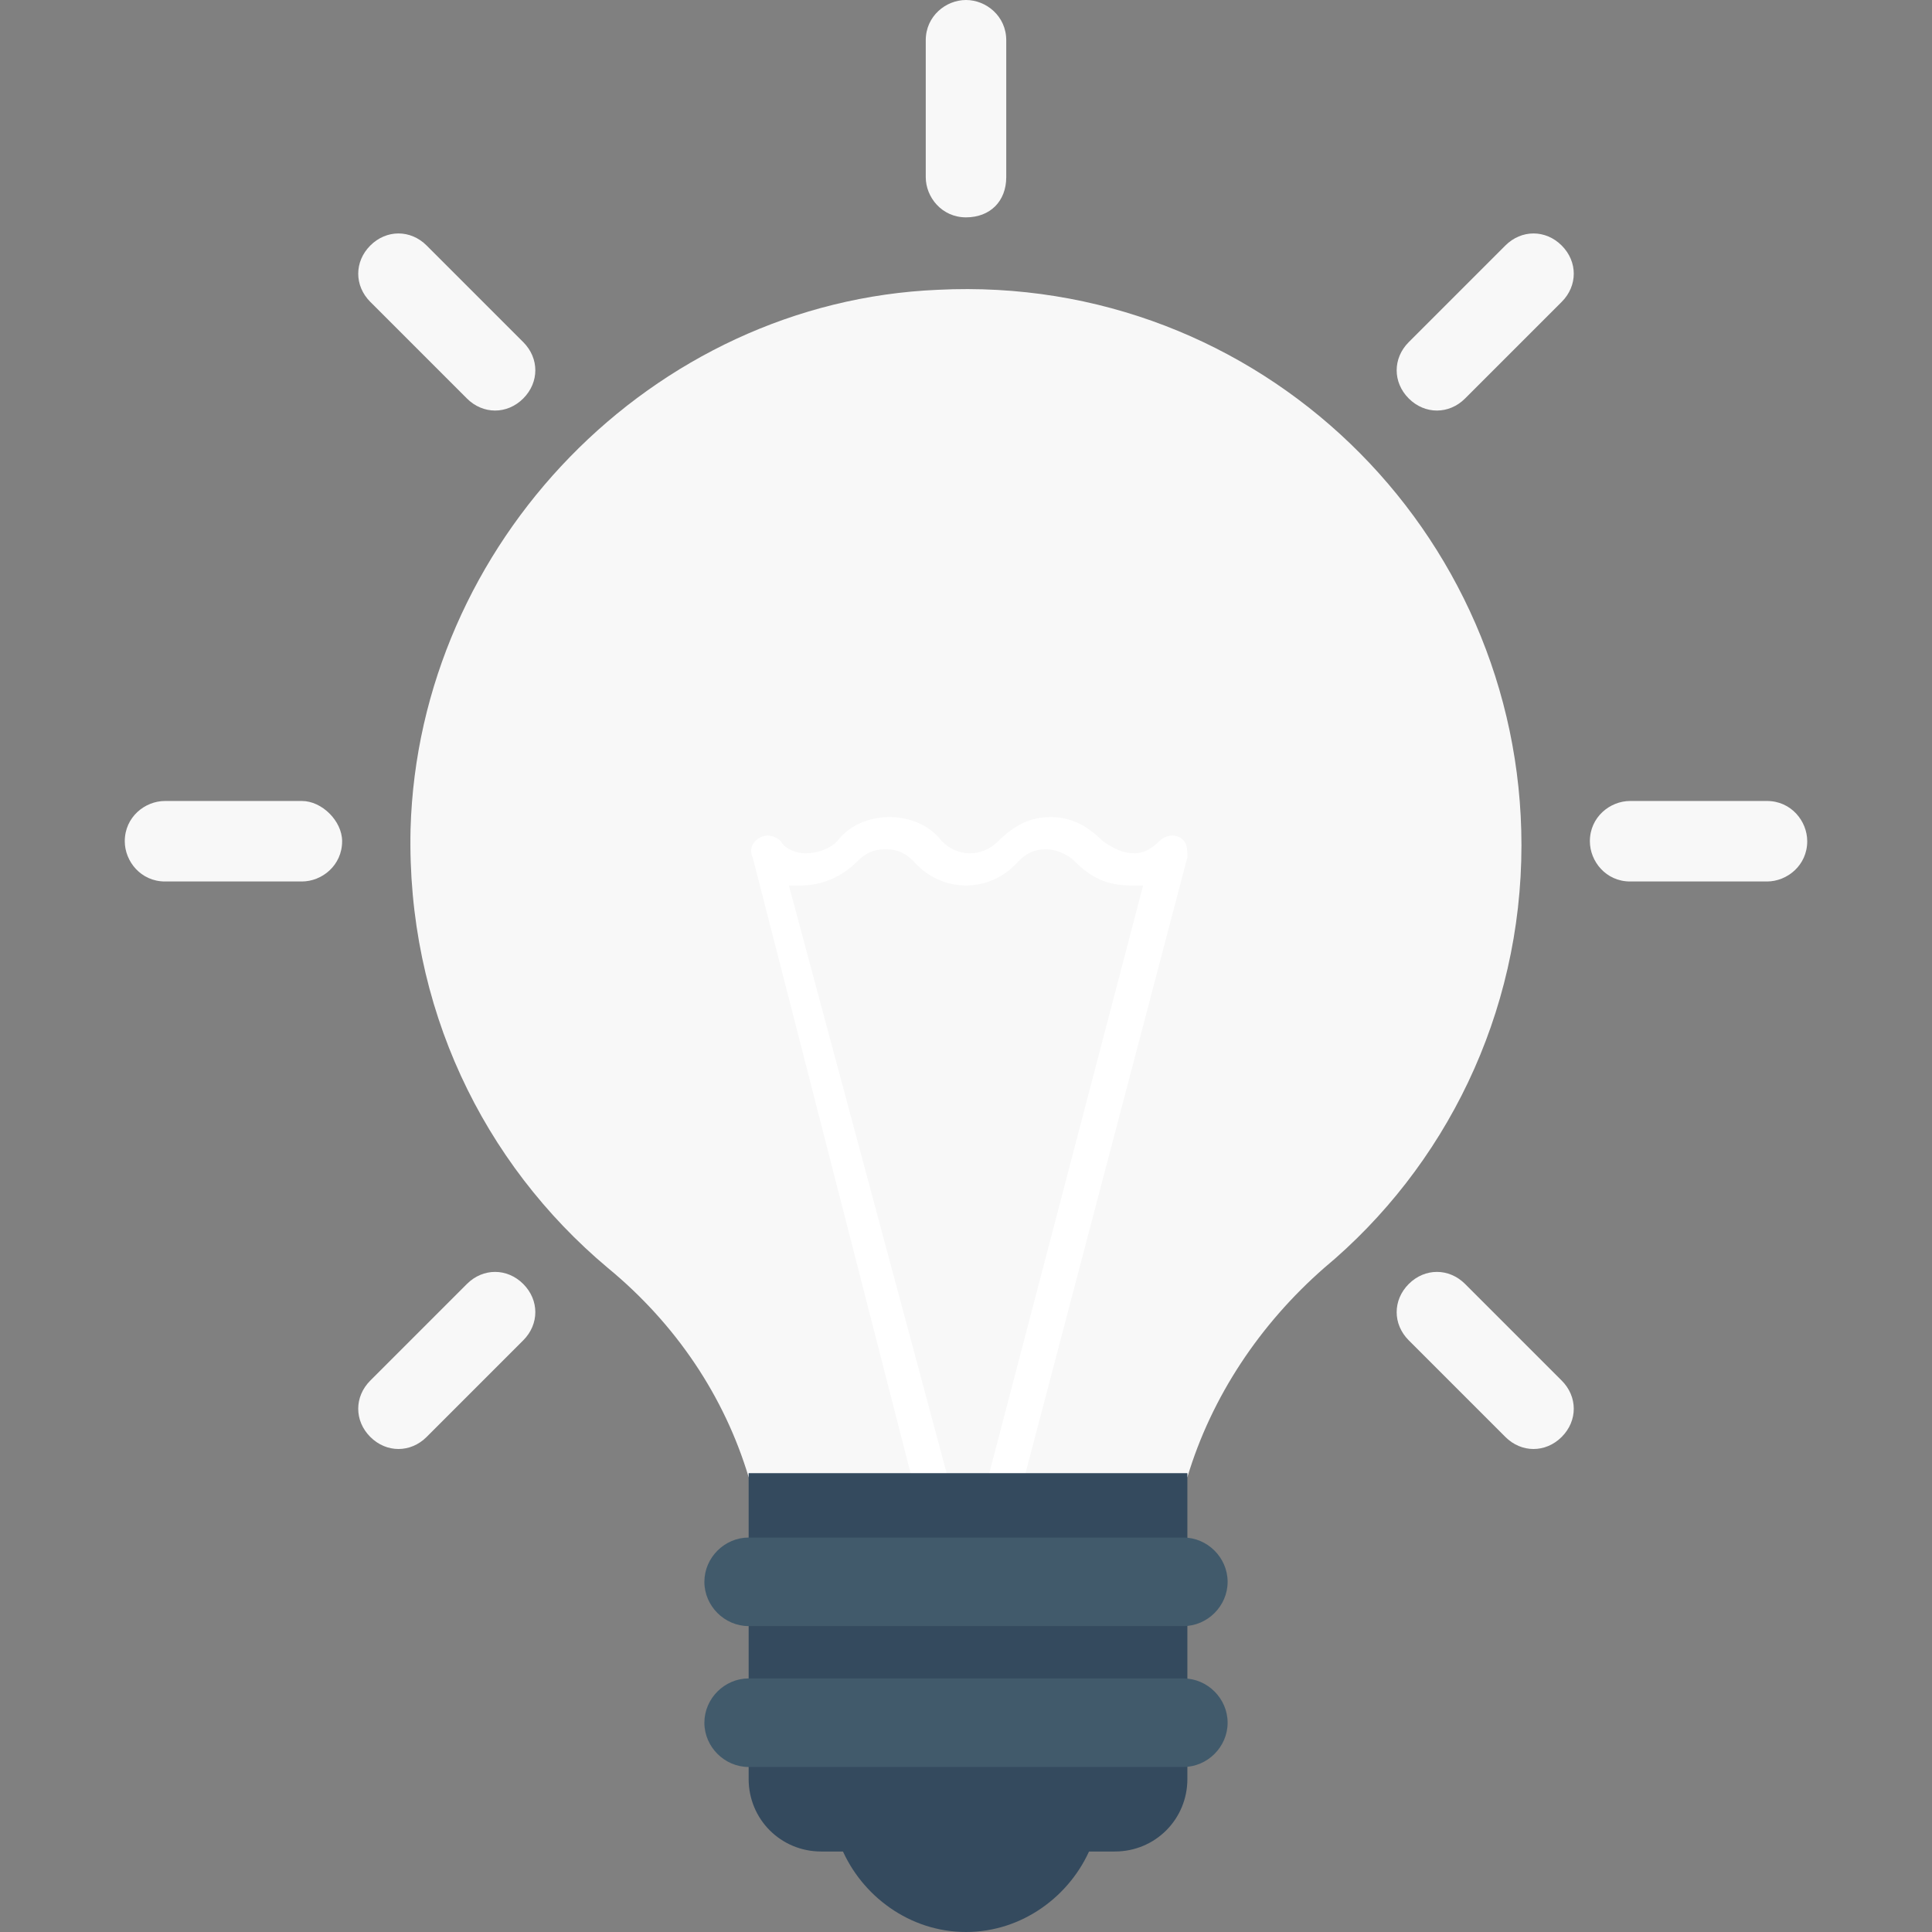 <?xml version="1.0"?>
<svg xmlns="http://www.w3.org/2000/svg" xmlns:xlink="http://www.w3.org/1999/xlink" version="1.1" id="Layer_1" x="0px" y="0px" viewBox="0 0 512 512" style="enable-background:new 0 0 512 512;" xml:space="preserve" width="512px" height="512px" class=""><rect x="0" y="0" width="512" height="512" fill="#808080" stroke="none"/><g><path style="fill:#F8F8F8" d="M314.667,391.467c6.4-21.333,19.2-40.533,36.267-55.467c32-26.667,52.267-67.2,52.267-112  c0-83.2-69.333-151.467-154.667-147.2C172.8,80,110.933,144,108.8,219.733C107.733,266.667,128,308.267,161.067,336  C179.2,350.933,192,370.133,198.4,391.467L314.667,391.467L314.667,391.467z" data-original="#FFD15C" class="active-path" data-old_color="#FFD15C"/><path style="fill:#FFFFFF;" d="M242.133,393.6h9.6l-42.667-158.933c1.067,0,2.133,0,3.2,0c5.333,0,10.667-2.133,14.933-6.4  c2.133-2.133,4.267-3.2,7.467-3.2c3.2,0,5.333,1.067,7.467,3.2c7.467,8.533,20.267,8.533,27.733,0c2.133-2.133,4.267-3.2,7.467-3.2  c2.133,0,5.333,1.067,7.467,3.2c4.267,4.267,8.533,6.4,14.933,6.4c1.067,0,2.133,0,3.2,0l-41.6,158.933h9.6l43.733-166.4  c0-2.133,0-4.267-2.133-5.333c-2.133-1.067-4.267,0-5.333,1.067c-2.133,2.133-4.267,3.2-6.4,3.2c-3.2,0-5.333-1.067-8.533-3.2  c-4.267-4.267-8.533-6.4-13.867-6.4s-9.6,2.133-13.867,6.4s-10.667,4.267-14.933,0c-3.2-4.267-8.533-6.4-13.867-6.4l0,0  c-5.333,0-10.667,2.133-13.867,6.4c-2.133,2.133-5.333,3.2-8.533,3.2c-2.133,0-5.333-1.067-6.4-3.2  c-1.067-1.067-3.2-2.133-5.333-1.067c-2.133,1.067-3.2,3.2-2.133,5.333L242.133,393.6z" data-original="#FFFFFF" class=""/><g>
	<path style="fill:#344A5E;" d="M222.933,489.6C228.267,502.4,241.067,512,256,512c14.933,0,27.733-9.6,33.067-22.4H222.933z" data-original="#344A5E" class=""/>
	<path style="fill:#344A5E;" d="M295.467,490.667H217.6c-10.667,0-19.2-8.533-19.2-19.2V390.4h116.267v81.067   C314.667,482.133,306.133,490.667,295.467,490.667z" data-original="#344A5E" class=""/>
</g><g>
	<path style="fill:#415A6B" d="M313.6,430.933H198.4c-6.4,0-11.733-5.333-11.733-11.733l0,0c0-6.4,5.333-11.733,11.733-11.733   h115.2c6.4,0,11.733,5.333,11.733,11.733l0,0C325.333,425.6,320,430.933,313.6,430.933z" data-original="#415A6B" class="" data-old_color="#415A6B"/>
	<path style="fill:#415A6B" d="M313.6,468.267H198.4c-6.4,0-11.733-5.333-11.733-11.733l0,0c0-6.4,5.333-11.733,11.733-11.733   h115.2c6.4,0,11.733,5.333,11.733,11.733l0,0C325.333,462.933,320,468.267,313.6,468.267z" data-original="#415A6B" class="" data-old_color="#415A6B"/>
</g><g>
	<path style="fill:#F8F8F8" d="M256,0c-5.333,0-10.667,4.267-10.667,10.667v36.267c0,5.333,4.267,10.667,10.667,10.667   c6.4,0,10.667-4.267,10.667-10.667V10.667C266.667,4.267,261.333,0,256,0z" data-original="#FFD15C" class="active-path" data-old_color="#FFD15C"/>
	<path style="fill:#F8F8F8" d="M113.067,65.067c-4.267-4.267-10.667-4.267-14.933,0s-4.267,10.667,0,14.933l25.6,25.6   c4.267,4.267,10.667,4.267,14.933,0s4.267-10.667,0-14.933L113.067,65.067z" data-original="#FFD15C" class="active-path" data-old_color="#FFD15C"/>
	<path style="fill:#F8F8F8" d="M80,212.267H43.733c-5.333,0-10.667,4.267-10.667,10.667l0,0c0,5.333,4.267,10.667,10.667,10.667H80   c5.333,0,10.667-4.267,10.667-10.667l0,0C90.667,217.6,85.333,212.267,80,212.267z" data-original="#FFD15C" class="active-path" data-old_color="#FFD15C"/>
	<path style="fill:#F8F8F8" d="M123.733,340.267l-25.6,25.6c-4.267,4.267-4.267,10.667,0,14.933s10.667,4.267,14.933,0l25.6-25.6   c4.267-4.267,4.267-10.667,0-14.933S128,336,123.733,340.267z" data-original="#FFD15C" class="active-path" data-old_color="#FFD15C"/>
	<path style="fill:#F8F8F8" d="M388.267,340.267C384,336,377.6,336,373.333,340.267c-4.267,4.267-4.267,10.667,0,14.933l25.6,25.6   c4.267,4.267,10.667,4.267,14.933,0s4.267-10.667,0-14.933L388.267,340.267z" data-original="#FFD15C" class="active-path" data-old_color="#FFD15C"/>
	<path style="fill:#F8F8F8" d="M468.267,212.267H432c-5.333,0-10.667,4.267-10.667,10.667l0,0c0,5.333,4.267,10.667,10.667,10.667   h36.267c5.333,0,10.667-4.267,10.667-10.667l0,0C478.933,217.6,474.667,212.267,468.267,212.267z" data-original="#FFD15C" class="active-path" data-old_color="#FFD15C"/>
	<path style="fill:#F8F8F8" d="M398.933,65.067l-25.6,25.6c-4.267,4.267-4.267,10.667,0,14.933c4.267,4.267,10.667,4.267,14.933,0   l25.6-25.6c4.267-4.267,4.267-10.667,0-14.933S403.2,60.8,398.933,65.067z" data-original="#FFD15C" class="active-path" data-old_color="#FFD15C"/>
</g></g> </svg>
